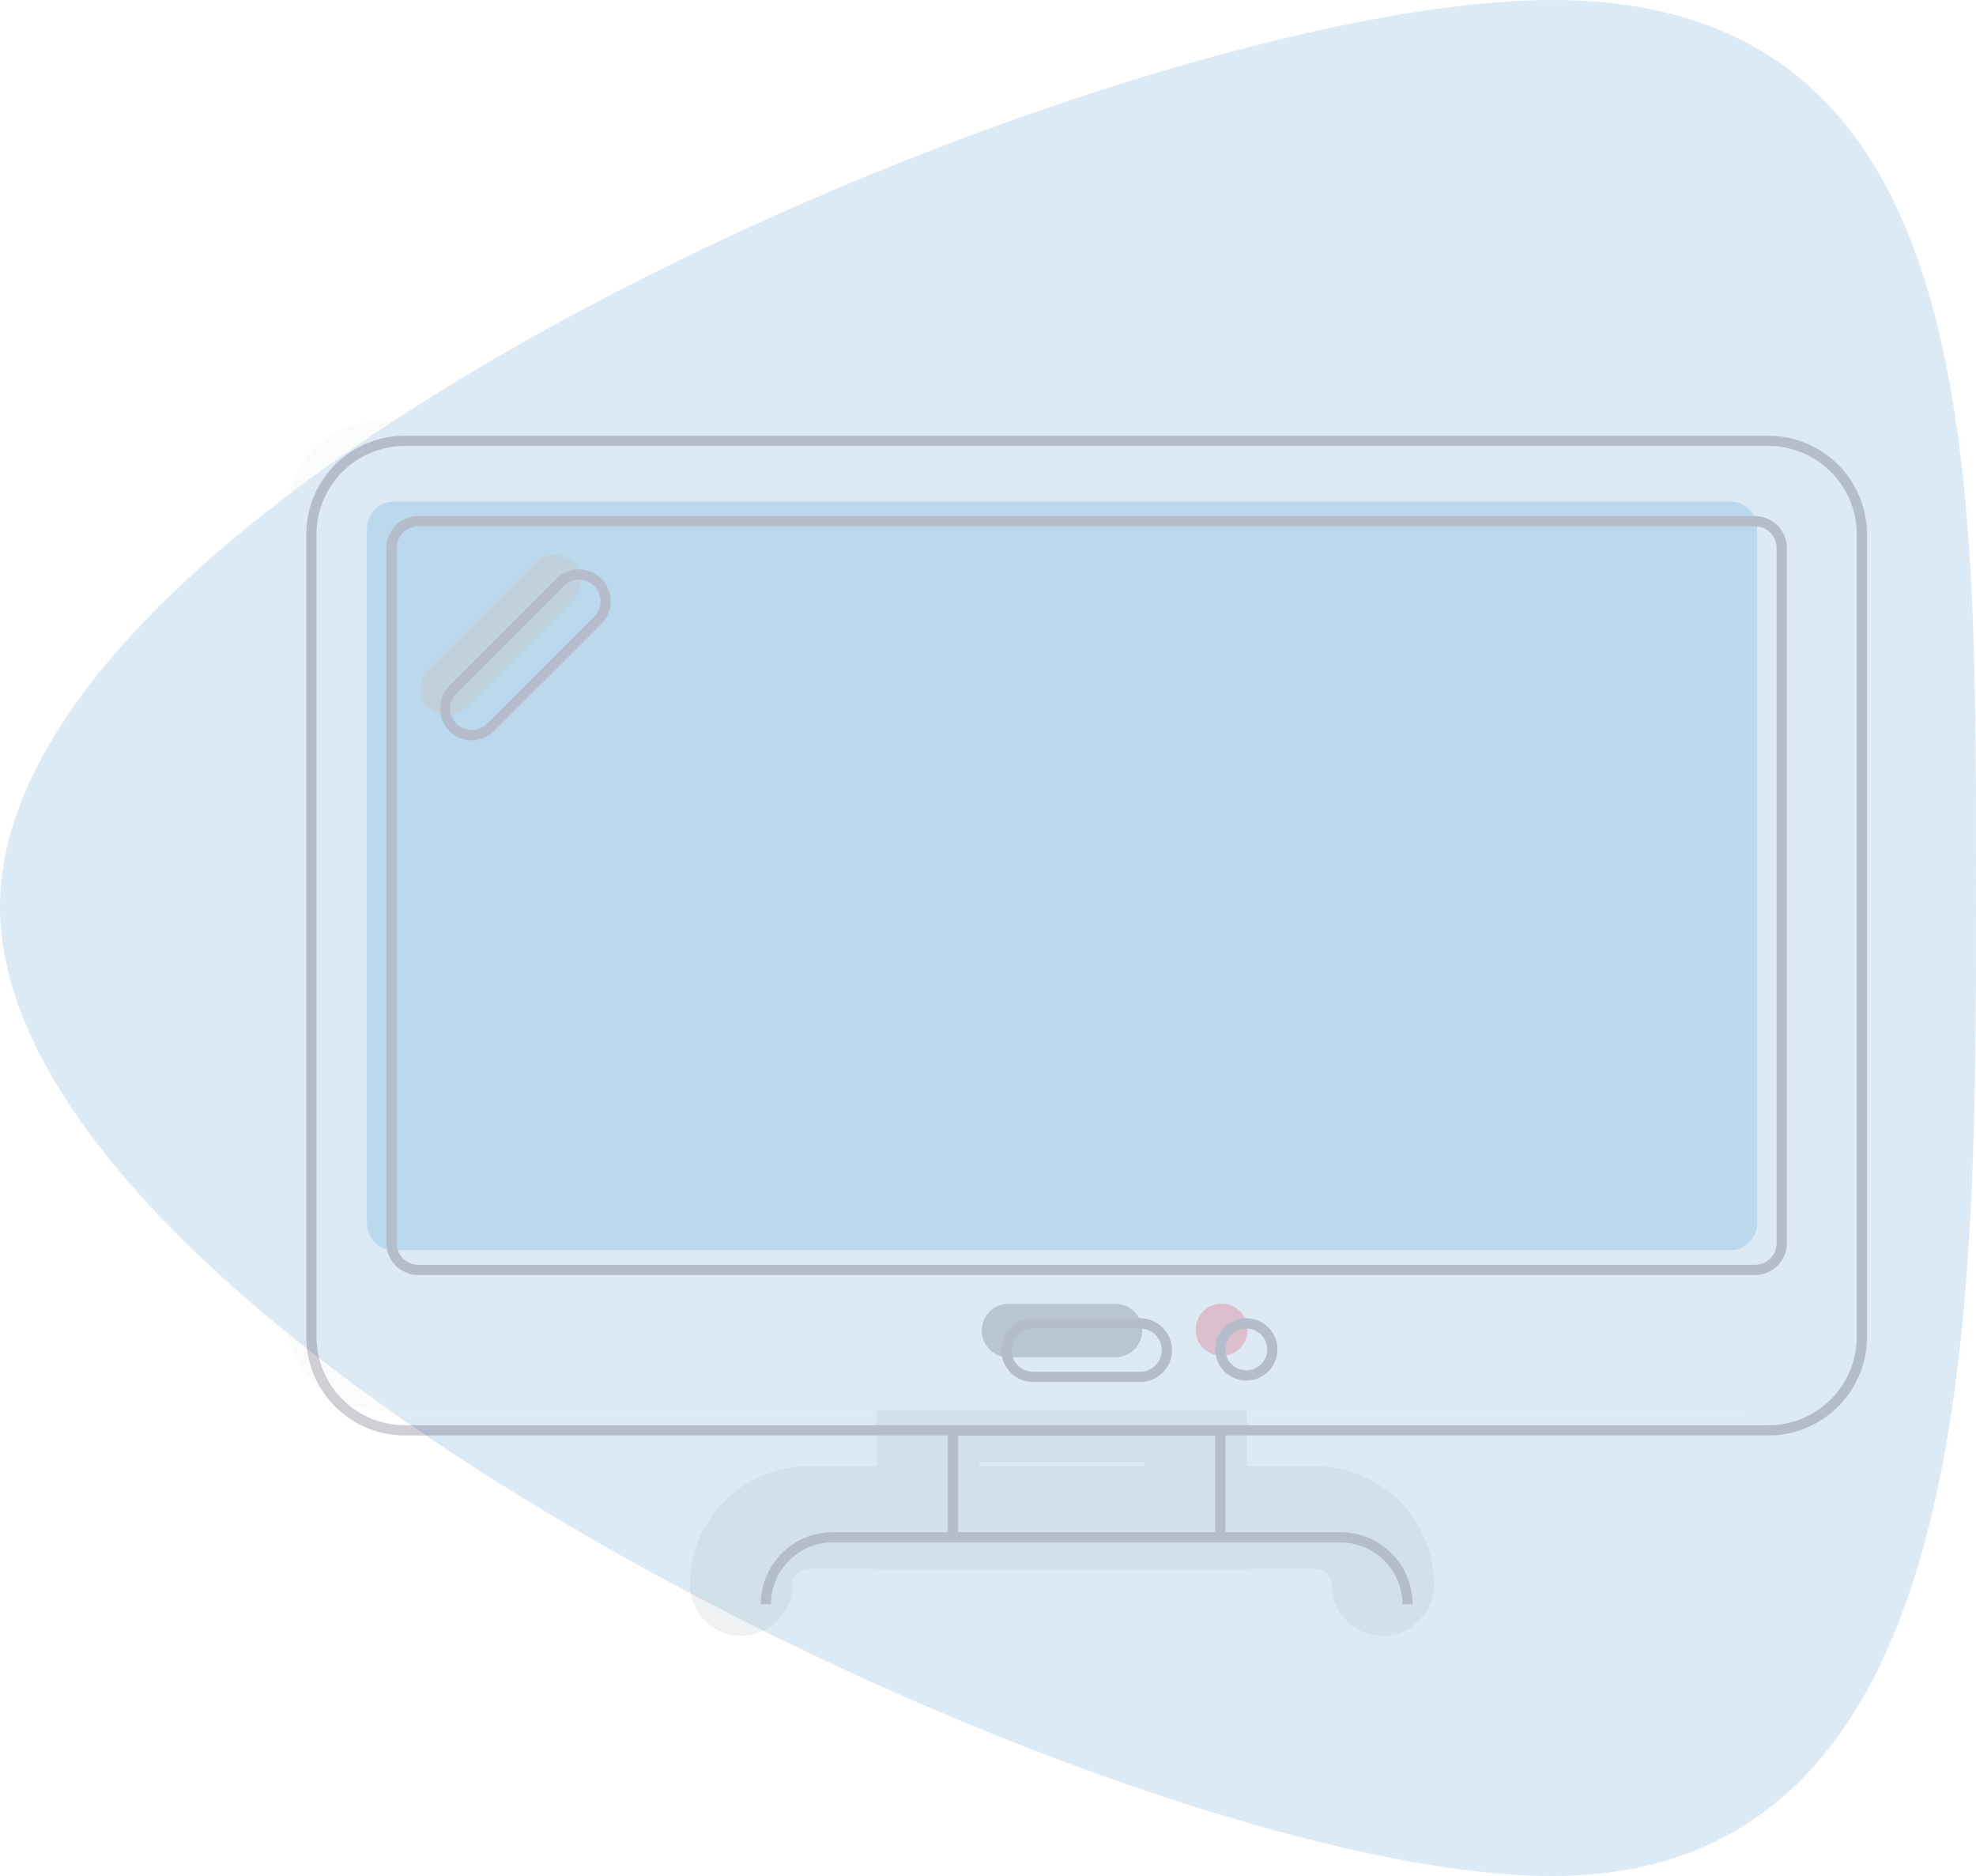 <svg xmlns="http://www.w3.org/2000/svg" width="385.78" height="366.184" viewBox="0 0 385.78 366.184">
  <g id="Grupo_280" data-name="Grupo 280" transform="translate(-937.221 -208.437)">
    <path id="Caminho_730" data-name="Caminho 730" d="M1013.61,338.229c0,83.772,219.272,189.2,303.048,189.2s82.731-109.781,82.731-193.552,1.041-172.632-82.731-172.632S1013.61,254.457,1013.61,338.229Z" transform="translate(-76.389 47.197)" fill="#3f92cc" opacity="0.19"/>
    <g id="Grupo_276" data-name="Grupo 276" transform="translate(993.195 290.656)" opacity="0.2">
      <rect id="Retângulo_1527" data-name="Retângulo 1527" width="52.192" height="20.877" transform="translate(125.26 193.133)" fill="none" stroke="#b0b7bc" stroke-linecap="round" stroke-miterlimit="10" stroke-width="20"/>
      <path id="Caminho_749" data-name="Caminho 749" d="M1313.87,788.975h0a13.089,13.089,0,0,1,13.075-13.045h99.164a13.089,13.089,0,0,1,13.026,13.046h0" transform="translate(-1225.144 -561.92)" fill="none" stroke="#b0b7bc" stroke-linecap="round" stroke-miterlimit="10" stroke-width="20"/>
      <path id="Caminho_750" data-name="Caminho 750" d="M1414.206,524.983H1148.015a18.255,18.255,0,0,1-18.255-18.255V350.1a18.255,18.255,0,0,1,18.255-18.255h266.192a18.255,18.255,0,0,1,18.26,18.255V506.723A18.255,18.255,0,0,1,1414.206,524.983Z" transform="translate(-1129.76 -331.85)" fill="#e8ecec"/>
      <path id="Caminho_751" data-name="Caminho 751" d="M1428.432,510.526H1167.469a5.219,5.219,0,0,1-5.219-5.219v-135.7a5.219,5.219,0,0,1,5.219-5.219h260.963a5.219,5.219,0,0,1,5.219,5.219v135.7A5.219,5.219,0,0,1,1428.432,510.526Z" transform="translate(-1146.593 -348.708)" fill="#3f92cc"/>
      <path id="Caminho_752" data-name="Caminho 752" d="M1437.441,699.778h-20.881a5.219,5.219,0,1,1,0-10.438h20.881a5.219,5.219,0,0,1,0,10.438Z" transform="translate(-1275.642 -517.06)" fill="#263841"/>
      <path id="Caminho_753" data-name="Caminho 753" d="M1189.134,417.332a5.2,5.2,0,0,0,3.691-1.532l20.877-20.877a5.219,5.219,0,1,0-7.383-7.378l-20.876,20.877a5.224,5.224,0,0,0,3.692,8.911Z" transform="translate(-1157.819 -359.912)" fill="#566b7a"/>
      <circle id="Elipse_352" data-name="Elipse 352" cx="5.079" cy="5.079" r="5.079" transform="translate(177.451 172.256)" fill="#e01227"/>
      <rect id="Retângulo_1528" data-name="Retângulo 1528" width="52.192" height="20.877" transform="translate(130.079 196.974)" fill="none" stroke="#1c0a2d" stroke-miterlimit="10" stroke-width="2"/>
      <path id="Caminho_754" data-name="Caminho 754" d="M1323.87,796.96h0a13.089,13.089,0,0,1,13.075-13.06h99.164a13.089,13.089,0,0,1,13.026,13.06h0" transform="translate(-1230.325 -566.05)" fill="none" stroke="#1c0a2d" stroke-miterlimit="10" stroke-width="2"/>
      <path id="Caminho_755" data-name="Caminho 755" d="M1424.206,532.948H1158.015a18.255,18.255,0,0,1-18.255-18.255V358.07a18.255,18.255,0,0,1,18.255-18.26h266.191a18.255,18.255,0,0,1,18.26,18.26V514.688a18.255,18.255,0,0,1-18.26,18.26Z" transform="translate(-1134.941 -335.974)" fill="none" stroke="#1c0a2d" stroke-miterlimit="10" stroke-width="2"/>
      <path id="Caminho_756" data-name="Caminho 756" d="M1438.432,518.491H1177.469a5.219,5.219,0,0,1-5.219-5.219v-135.7a5.224,5.224,0,0,1,5.219-5.219h260.963a5.224,5.224,0,0,1,5.219,5.219v135.7a5.219,5.219,0,0,1-5.219,5.219Z" transform="translate(-1151.773 -352.832)" fill="none" stroke="#1c0a2d" stroke-miterlimit="10" stroke-width="2"/>
      <path id="Caminho_757" data-name="Caminho 757" d="M1447.436,707.7h-20.877a5.219,5.219,0,0,1,0-10.438h20.877a5.219,5.219,0,1,1,0,10.438Z" transform="translate(-1280.823 -521.163)" fill="none" stroke="#1c0a2d" stroke-miterlimit="10" stroke-width="2"/>
      <path id="Caminho_758" data-name="Caminho 758" d="M1199.134,425.332a5.223,5.223,0,0,0,3.691-1.532l20.877-20.877a5.219,5.219,0,1,0-7.383-7.378l-20.876,20.877a5.224,5.224,0,0,0,3.691,8.911Z" transform="translate(-1163 -364.057)" fill="none" stroke="#1c0a2d" stroke-miterlimit="10" stroke-width="2"/>
      <circle id="Elipse_353" data-name="Elipse 353" cx="5.079" cy="5.079" r="5.079" transform="translate(182.27 176.097)" fill="none" stroke="#1c0a2d" stroke-miterlimit="10" stroke-width="2"/>
    </g>
  </g>
</svg>
